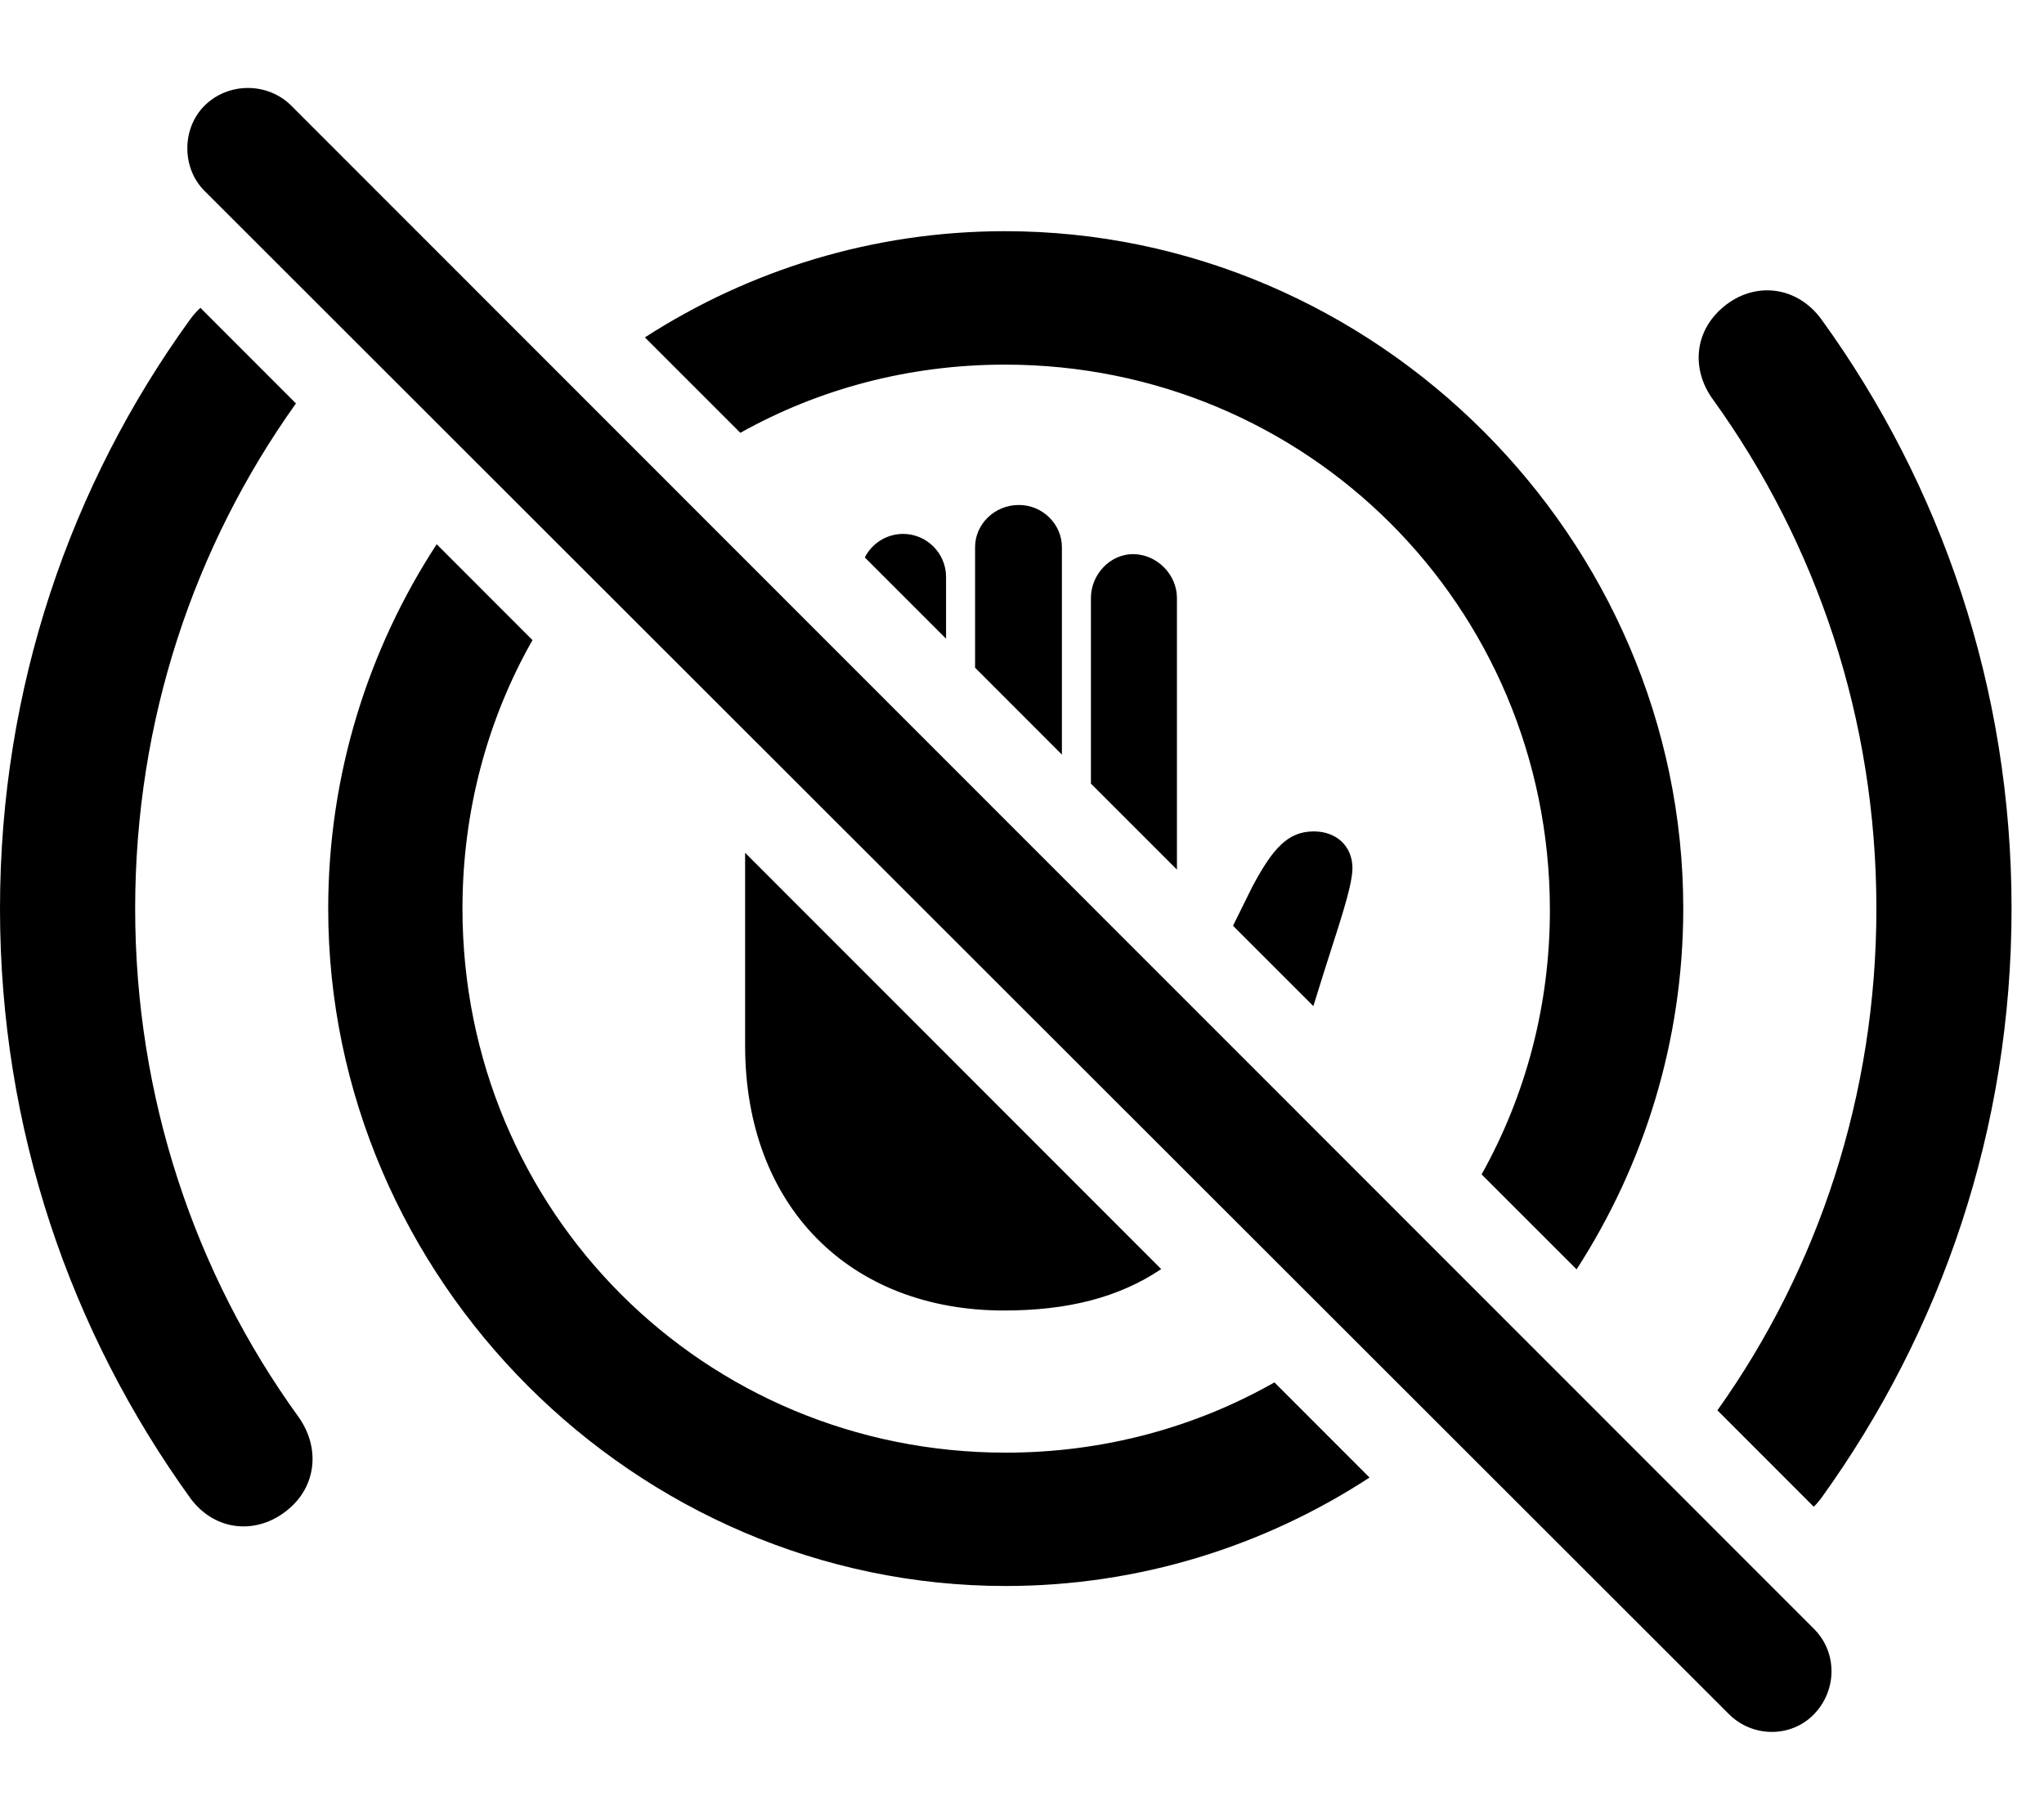 <svg version="1.1" xmlns="http://www.w3.org/2000/svg" xmlns:xlink="http://www.w3.org/1999/xlink" width="22.744" height="20.234" viewBox="0 0 22.744 20.234">
 <g>
  <rect height="20.234" opacity="0" width="22.744" x="0" y="0"/>
  <path d="M5.925 7.124C5.427 8.001 5.146 9.021 5.146 10.112C5.146 13.482 7.832 16.167 11.191 16.167C12.282 16.167 13.303 15.884 14.181 15.385L15.239 16.444C14.068 17.208 12.675 17.651 11.191 17.651C7.07 17.651 3.652 14.233 3.652 10.112C3.652 8.624 4.095 7.229 4.859 6.057ZM3.293 4.49C2.157 6.083 1.504 8.021 1.504 10.112C1.504 12.212 2.168 14.175 3.32 15.767C3.564 16.108 3.525 16.538 3.203 16.802C2.861 17.085 2.393 17.046 2.119 16.675C0.781 14.819 0 12.563 0 10.112C0 7.661 0.781 5.396 2.119 3.55C2.153 3.504 2.19 3.462 2.23 3.426ZM20.264 3.55C21.602 5.396 22.383 7.661 22.383 10.112C22.383 12.563 21.602 14.819 20.264 16.675C20.238 16.709 20.211 16.741 20.182 16.769L19.11 15.696C20.234 14.118 20.879 12.182 20.879 10.112C20.879 8.003 20.215 6.05 19.062 4.448C18.818 4.116 18.848 3.687 19.18 3.413C19.521 3.13 19.99 3.179 20.264 3.55ZM12.921 14.124C12.45 14.441 11.879 14.585 11.172 14.585C9.453 14.585 8.291 13.423 8.291 11.636L8.291 9.491ZM18.73 10.112C18.73 11.583 18.295 12.963 17.543 14.127L16.486 13.07C16.974 12.198 17.249 11.189 17.246 10.112C17.236 6.743 14.541 4.058 11.182 4.058C10.108 4.058 9.105 4.332 8.238 4.817L7.176 3.755C8.337 3.006 9.714 2.573 11.182 2.573C15.312 2.573 18.73 5.991 18.73 10.112ZM15.049 9.663C15.049 9.878 14.863 10.396 14.736 10.806C14.695 10.94 14.654 11.07 14.614 11.197L13.72 10.303L13.935 9.868C14.16 9.448 14.326 9.253 14.619 9.253C14.873 9.253 15.049 9.419 15.049 9.663ZM13.096 6.655L13.096 9.678L12.139 8.721L12.139 6.655C12.139 6.392 12.354 6.167 12.607 6.167C12.871 6.167 13.096 6.392 13.096 6.655ZM11.816 6.089L11.816 8.398L10.85 7.431L10.85 6.089C10.85 5.835 11.065 5.62 11.338 5.62C11.602 5.62 11.816 5.835 11.816 6.089ZM10.527 6.421L10.527 7.108L9.623 6.204C9.702 6.049 9.863 5.942 10.049 5.942C10.312 5.942 10.527 6.157 10.527 6.421Z" fill="currentColor"/>
  <path d="M19.238 19.077C19.502 19.341 19.932 19.341 20.186 19.077C20.439 18.814 20.449 18.394 20.186 18.13L3.242 1.177C2.979 0.913 2.539 0.913 2.275 1.177C2.021 1.431 2.021 1.87 2.275 2.124Z" fill="currentColor"/>
 </g>
</svg>
